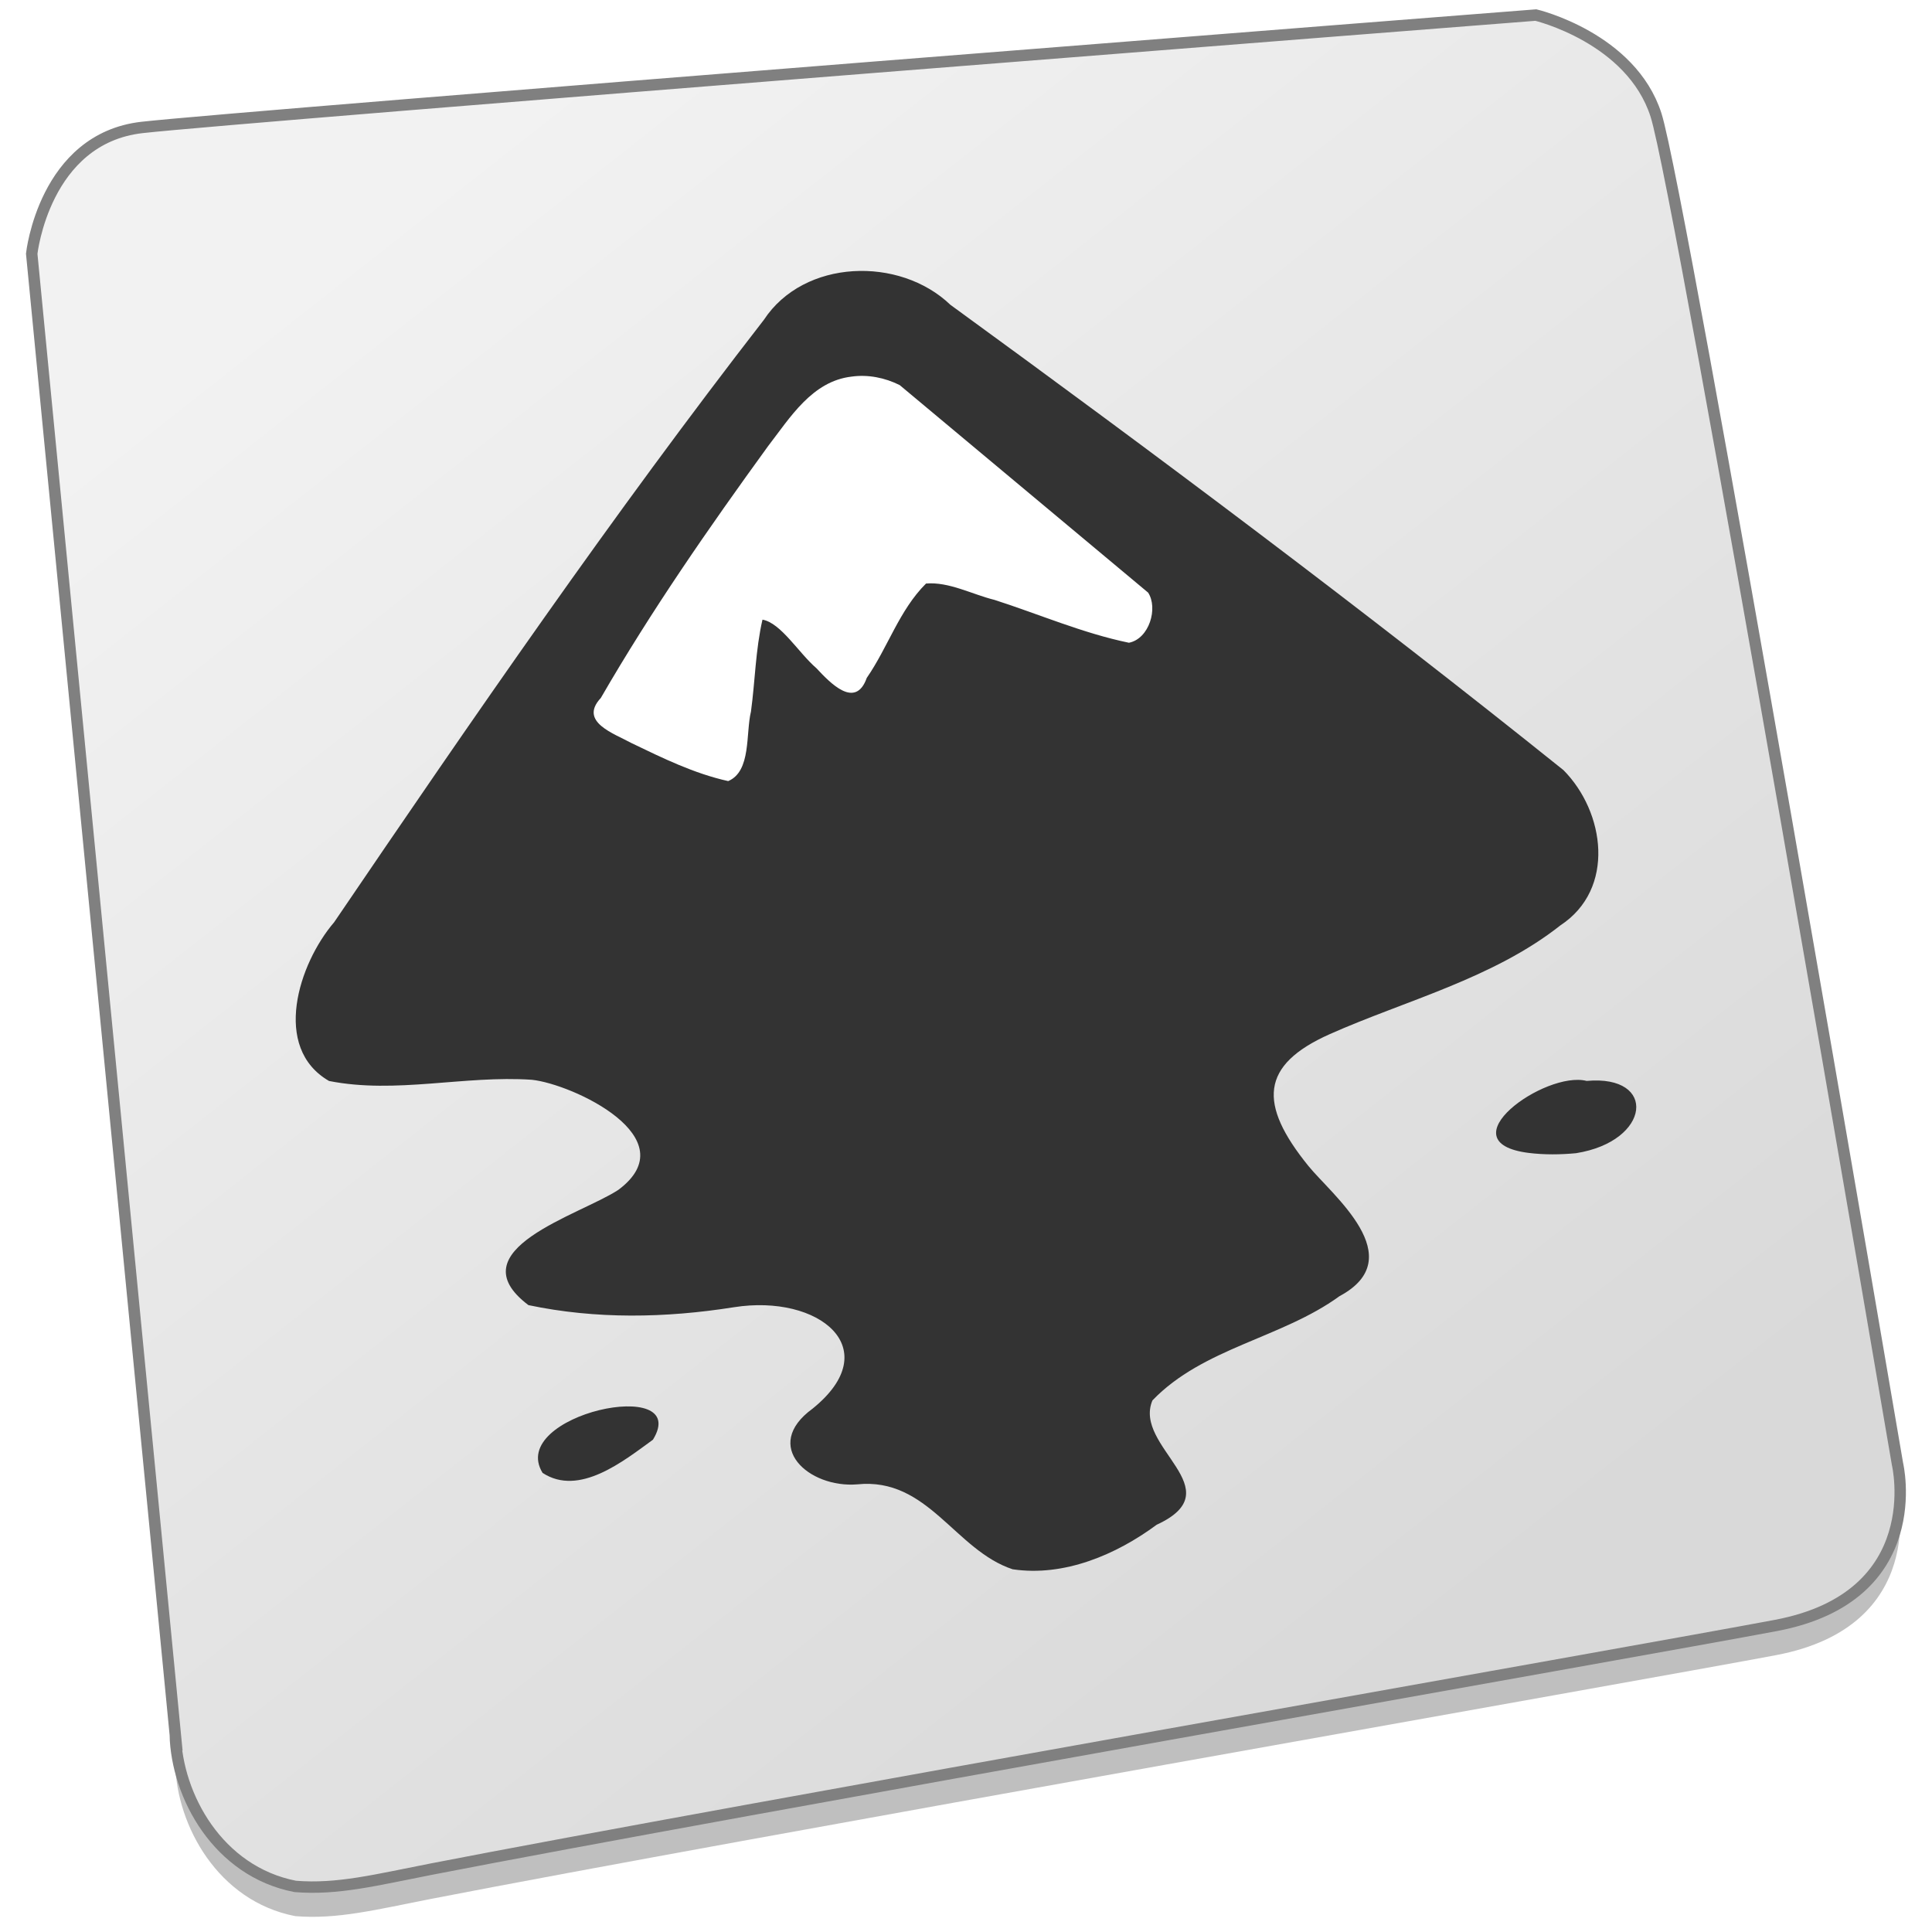 <?xml version="1.0" encoding="UTF-8" standalone="no"?>
<!-- Created with Inkscape (http://www.inkscape.org/) -->

<svg
   xmlns:dc="http://purl.org/dc/elements/1.1/"
   xmlns:cc="http://creativecommons.org/ns#"
   xmlns:rdf="http://www.w3.org/1999/02/22-rdf-syntax-ns#"
   xmlns:svg="http://www.w3.org/2000/svg"
   xmlns="http://www.w3.org/2000/svg"
   xmlns:xlink="http://www.w3.org/1999/xlink"
   xmlns:sodipodi="http://sodipodi.sourceforge.net/DTD/sodipodi-0.dtd"
   xmlns:inkscape="http://www.inkscape.org/namespaces/inkscape"
   width="128"
   height="128"
   viewBox="0 0 33.867 33.867"
   version="1.1"
   id="svg8"
   inkscape:version="0.92.2 5c3e80d, 2017-08-06"
   sodipodi:docname="inkspace.svg">
  <defs
     id="defs2">
    <linearGradient
       id="linearGradient997"
       x1="64.902"
       x2="78.785"
       y1="53.311"
       y2="78.152"
       gradientTransform="matrix(1.218,3.3624988e-8,-4.1001628e-8,1.218,-90.545,186.534)"
       gradientUnits="userSpaceOnUse">
      <stop
         offset="0"
         style="stop-color:#333333;stop-opacity:1"
         id="stop993" />
      <stop
         offset="1"
         style="stop-color:#4d4d4d;stop-opacity:1"
         id="stop995" />
    </linearGradient>
    <linearGradient
       inkscape:collect="always"
       id="linearGradient977">
      <stop
         style="stop-color:#f2f2f2;stop-opacity:1"
         offset="0"
         id="stop973" />
      <stop
         style="stop-color:#d9d9d9;stop-opacity:1"
         offset="1"
         id="stop975" />
    </linearGradient>
    <filter
       filterUnits="objectBoundingBox"
       y="0%"
       x="0%"
       height="100%"
       width="100%"
       id="alpha">
      <feColorMatrix
         id="feColorMatrix916"
         values="0 0 0 0 1 0 0 0 0 1 0 0 0 0 1 0 0 0 1 0"
         type="matrix"
         in="SourceGraphic" />
    </filter>
    <mask
       id="mask0">
      <g
         id="g921"
         filter="url(#alpha)">
        <rect
           id="rect919"
           style="fill:rgb(0%,0%,0%);fill-opacity:0.302"
           y="0"
           x="0"
           height="384"
           width="384" />
      </g>
    </mask>
    <clipPath
       id="clip1">
      <rect
         id="rect924"
         y="0"
         x="0"
         height="384"
         width="384" />
    </clipPath>
    <g
       clip-path="url(#clip1)"
       id="surface5">
      <path
         id="path927"
         d="M 25.25 190.426 C 24.172 196.77 25.531 202.992 31.102 207.508 C 47.383 213.488 65.266 211.422 82.047 215.27 C 88.512 217.004 101.906 225.113 105.445 233.41 C 110.789 223.184 90.492 210.031 82.047 207.77 C 65.266 203.922 47.383 205.988 31.102 200.008 C 27.773 197.309 25.953 194 25.25 190.426 Z M 358.754 192.73 C 357.781 199.949 353.867 206.504 346.277 209.93 C 327.301 220.59 304.219 222.66 284.098 228.051 C 270.695 231.641 265.852 237.633 267.926 247.215 C 269.414 241.84 274.605 238.094 284.098 235.551 C 304.219 230.16 327.301 228.09 346.277 217.43 C 356.449 212.836 360.027 202.625 358.754 192.73 Z M 68.906 259.785 C 66.934 262.844 67.418 266.688 72.23 271.684 C 88.617 277.926 106 280.379 123.73 280.379 C 135.98 280.379 146.012 285.531 148.801 292.191 C 152.863 282.34 140.328 272.879 123.73 272.879 C 106 272.879 88.617 270.426 72.23 264.184 C 70.711 262.605 69.621 261.145 68.906 259.785 Z M 356.863 261.488 C 354.52 264.879 349.117 267.699 341.168 267.699 C 337.164 267.445 333.164 266.848 329.297 265.742 C 326.953 265.062 325.242 264.277 324.051 263.43 C 320.539 266.82 320.648 270.73 329.297 273.242 C 333.164 274.348 337.164 274.945 341.168 275.199 C 354.941 275.199 361.102 266.742 356.863 261.488 Z M 284.605 287.297 C 283.539 290.105 280.965 292.52 276.137 294.195 C 259.898 302.473 239.863 301.723 225.059 312.91 C 223.359 315.625 223.547 318.562 224.465 321.535 C 224.629 321.156 224.824 320.781 225.059 320.41 C 239.863 309.223 259.898 309.973 276.137 301.695 C 284.918 298.648 286.238 293.16 284.605 287.297 Z M 98.246 302.77 C 98.211 302.812 98.184 302.852 98.148 302.895 C 90.164 306.969 78.082 313.902 69.84 307.441 C 68.434 309.352 68.012 311.656 69.121 314.34 C 77.367 321.816 89.93 314.586 98.148 310.395 C 101.145 306.883 100.645 304.359 98.246 302.77 Z M 133.434 314.086 C 129.438 321.02 137.898 328.992 147.629 329.723 C 165.711 330.711 169.496 350.152 183.305 357.238 C 195.867 361.184 209.801 357.699 221.168 351.781 C 230.539 349.141 230.844 344.719 228.992 339.66 C 227.836 341.5 225.449 343.074 221.168 344.281 C 209.801 350.199 195.867 353.684 183.305 349.738 C 169.496 342.652 165.711 323.211 147.629 322.223 C 141.402 321.758 135.691 318.316 133.434 314.086 Z M 133.434 314.086"
         style="fill:rgb(0%,0%,0%)" />
    </g>
    <linearGradient
       inkscape:collect="always"
       xlink:href="#linearGradient977"
       id="linearGradient979"
       x1="5.942"
       y1="267.333"
       x2="25.279"
       y2="291.901"
       gradientUnits="userSpaceOnUse" />
    <linearGradient
       inkscape:collect="always"
       xlink:href="#linearGradient997"
       id="linearGradient991"
       x1="15.239"
       y1="268.987"
       x2="18.994"
       y2="288.397"
       gradientUnits="userSpaceOnUse" />
  </defs>
  <sodipodi:namedview
     id="base"
     pagecolor="#ffffff"
     bordercolor="#666666"
     borderopacity="1.0"
     inkscape:pageopacity="0.0"
     inkscape:pageshadow="2"
     inkscape:zoom="5.6"
     inkscape:cx="67.924161"
     inkscape:cy="86.858161"
     inkscape:document-units="mm"
     inkscape:current-layer="layer1"
     showgrid="false"
     inkscape:window-width="1600"
     inkscape:window-height="792"
     inkscape:window-x="0"
     inkscape:window-y="0"
     inkscape:window-maximized="1"
     units="px" />
  <g
     inkscape:label="Layer 1"
     inkscape:groupmode="layer"
     id="layer1"
     transform="translate(0,-263.133)">
    <path
       sodipodi:nodetypes="ccscscsscc"
       inkscape:connector-curvature="0"
       id="path1885"
       d="M 3.073,294.062 0.556,268.102 c 0,0 0.218,-2.02 1.935,-2.214 1.718,-0.194 24.432,-1.97 24.432,-1.97 0,0 1.671,0.397 2.106,1.752 0.435,1.355 4.233,23.647 4.233,23.647 0,0 0.556,2.322 -2.129,2.83 -2.264,0.428 -18.392,3.263 -23.578,4.273 -0.968,0.189 -1.638,0.362 -2.379,0.302 -1.357,-0.263 -2.076,-1.589 -2.104,-2.661 z"
       style="opacity:0.25;fill:#000000;fill-opacity:1;stroke:none;stroke-width:0.265px;stroke-linecap:butt;stroke-linejoin:miter;stroke-opacity:1" />
    <path
       style="fill:url(#linearGradient979);fill-opacity:1;stroke:#808080;stroke-width:0.2;stroke-linecap:butt;stroke-linejoin:miter;stroke-opacity:1;stroke-miterlimit:4;stroke-dasharray:none"
       d="M 3.073,293.541 0.556,267.581 c 0,0 0.218,-2.02 1.935,-2.214 1.718,-0.194 24.432,-1.97 24.432,-1.97 0,0 1.671,0.397 2.106,1.752 0.435,1.355 4.233,23.647 4.233,23.647 0,0 0.556,2.322 -2.129,2.83 -2.264,0.428 -18.392,3.263 -23.578,4.273 -0.968,0.189 -1.638,0.362 -2.379,0.302 -1.357,-0.263 -2.076,-1.589 -2.104,-2.661 z"
       id="path1100"
       inkscape:connector-curvature="0"
       sodipodi:nodetypes="ccscscsscc" />
    <path
       inkscape:connector-curvature="0"
       style="fill:url(#linearGradient991);stroke-width:0.353;fill-opacity:1"
       d="m 17.755,290.643 c -1.017,-0.334 -1.485,-1.618 -2.728,-1.49 -0.848,0.07 -1.685,-0.671 -0.783,-1.327 1.303,-1.052 0.114,-2.014 -1.378,-1.778 -1.208,0.191 -2.419,0.212 -3.603,-0.037 -1.283,-0.969 0.904,-1.578 1.576,-2.02 1.223,-0.91 -0.802,-1.855 -1.516,-1.93 -1.185,-0.081 -2.381,0.253 -3.555,0.021 -1.007,-0.582 -0.534,-2.055 0.089,-2.782 2.43,-3.576 4.883,-7.144 7.534,-10.561 0.703,-1.068 2.378,-1.117 3.269,-0.263 3.636,2.647 7.239,5.343 10.747,8.157 0.726,0.732 0.919,2.083 -0.055,2.722 -1.178,0.931 -2.729,1.321 -4.042,1.906 -1.219,0.543 -1.255,1.224 -0.374,2.311 0.406,0.502 1.808,1.606 0.545,2.282 -1.017,0.739 -2.391,0.904 -3.279,1.827 -0.348,0.82 1.426,1.557 0.074,2.18 -0.711,0.526 -1.623,0.914 -2.521,0.781 z m -4.402,-14.176 c 0.041,-0.035 -0.033,0.211 -0.022,0.159 z m -3.842,12.485 c -0.627,-1.024 2.629,-1.714 1.935,-0.582 -0.515,0.374 -1.293,1.003 -1.935,0.582 z m 17.286,-5.609 c -1.476,-0.186 0.291,-1.447 1.016,-1.262 1.247,-0.114 1.126,1.059 -0.186,1.267 -0.276,0.026 -0.555,0.029 -0.83,-0.005 z m 0,0"
       id="path932" />
    <path
       inkscape:connector-curvature="0"
       style="fill:#ffffff;stroke-width:0.353"
       d="m 14.927,269.735 c -0.691,0.08 -1.077,0.718 -1.464,1.22 -1.037,1.429 -2.047,2.884 -2.931,4.413 -0.392,0.421 0.234,0.623 0.538,0.791 0.546,0.263 1.1,0.535 1.695,0.666 0.407,-0.172 0.305,-0.834 0.399,-1.219 0.073,-0.536 0.08,-1.083 0.202,-1.611 0.324,0.058 0.635,0.585 0.945,0.851 0.24,0.257 0.685,0.728 0.883,0.17 0.371,-0.536 0.57,-1.188 1.039,-1.654 0.403,-0.034 0.807,0.19 1.201,0.287 0.784,0.252 1.548,0.584 2.356,0.751 0.358,-0.071 0.513,-0.609 0.336,-0.879 -1.452,-1.212 -2.903,-2.425 -4.354,-3.637 -0.259,-0.13 -0.557,-0.19 -0.846,-0.149 z m 0,0"
       id="path936" />
    <use
       style="stroke-width:5.113"
       height="100%"
       width="100%"
       y="0"
       x="0"
       mask="url(#mask0)"
       xlink:href="#surface5"
       id="use938"
       transform="matrix(0.068,-0.011,0.011,0.068,1.408,268.278)" />
  </g>
</svg>
